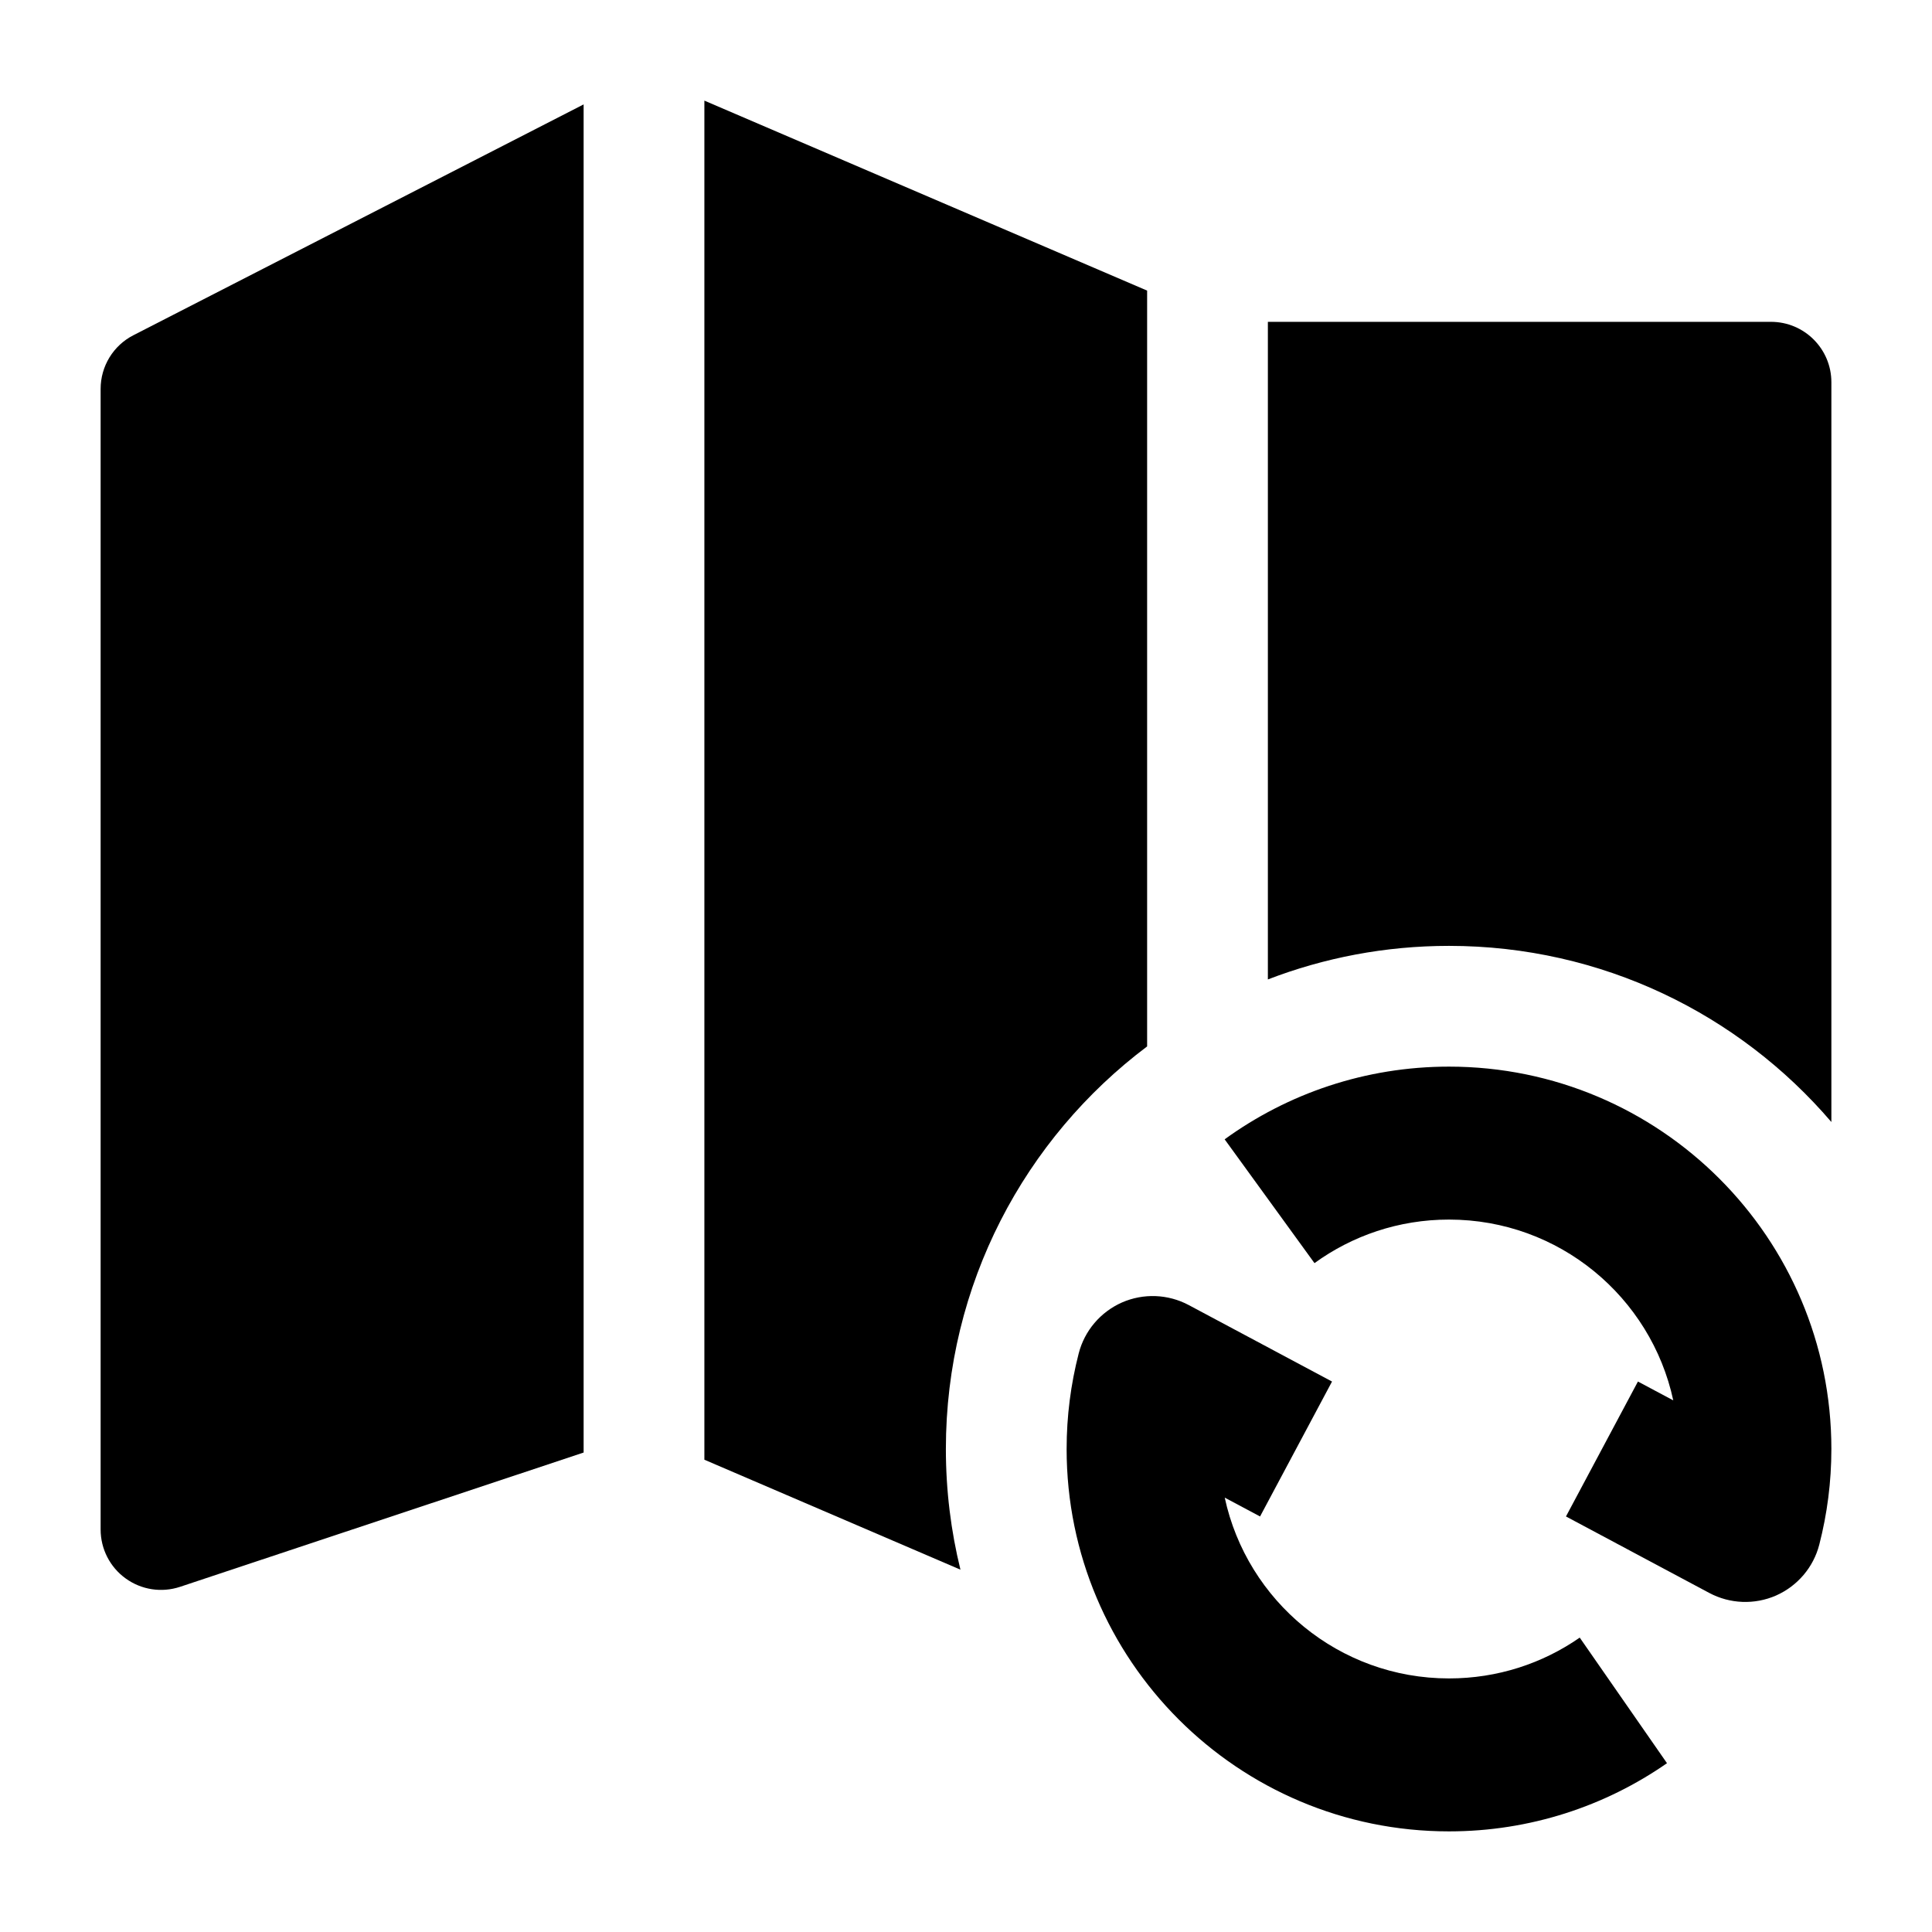 <svg width="24" height="24" viewBox="0 0 24 24" xmlns="http://www.w3.org/2000/svg">
    <path fill-rule="evenodd" clip-rule="evenodd" d="M18 15.15C17.374 15.15 16.798 15.351 16.329 15.691L15.213 14.153C15.996 13.585 16.96 13.25 18 13.25C20.623 13.25 22.75 15.377 22.75 18C22.75 18.409 22.698 18.806 22.6 19.187C22.528 19.469 22.329 19.702 22.063 19.82C21.796 19.937 21.49 19.925 21.233 19.788L19.453 18.838L20.347 17.162L20.786 17.396C20.509 16.112 19.367 15.15 18 15.15ZM13.937 16.18C14.204 16.063 14.51 16.075 14.767 16.212L16.547 17.162L15.653 18.838L15.214 18.604C15.491 19.888 16.633 20.85 18 20.85C18.605 20.85 19.163 20.663 19.624 20.343L20.708 21.903C19.94 22.437 19.005 22.75 18 22.75C15.377 22.75 13.25 20.623 13.25 18C13.25 17.591 13.302 17.194 13.4 16.813C13.472 16.531 13.671 16.298 13.937 16.18Z"/>
    <path d="M11.931 19.499L8.75 18.133L8.75 1.25L14.25 3.61V12.999C12.732 14.14 11.75 15.955 11.75 18C11.75 18.517 11.813 19.019 11.931 19.499Z"/>
    <path d="M22.75 13.938V4.748C22.75 4.334 22.414 3.998 22 3.998H15.75V12.167C16.448 11.898 17.207 11.75 18 11.75C19.901 11.75 21.604 12.599 22.75 13.938Z"/>
    <path d="M1.658 4.164L7.25 1.297L7.25 18.044L2.237 19.712C2.008 19.788 1.757 19.75 1.561 19.608C1.366 19.468 1.25 19.241 1.25 19V4.831C1.25 4.55 1.407 4.292 1.658 4.164Z"/>
</svg>
